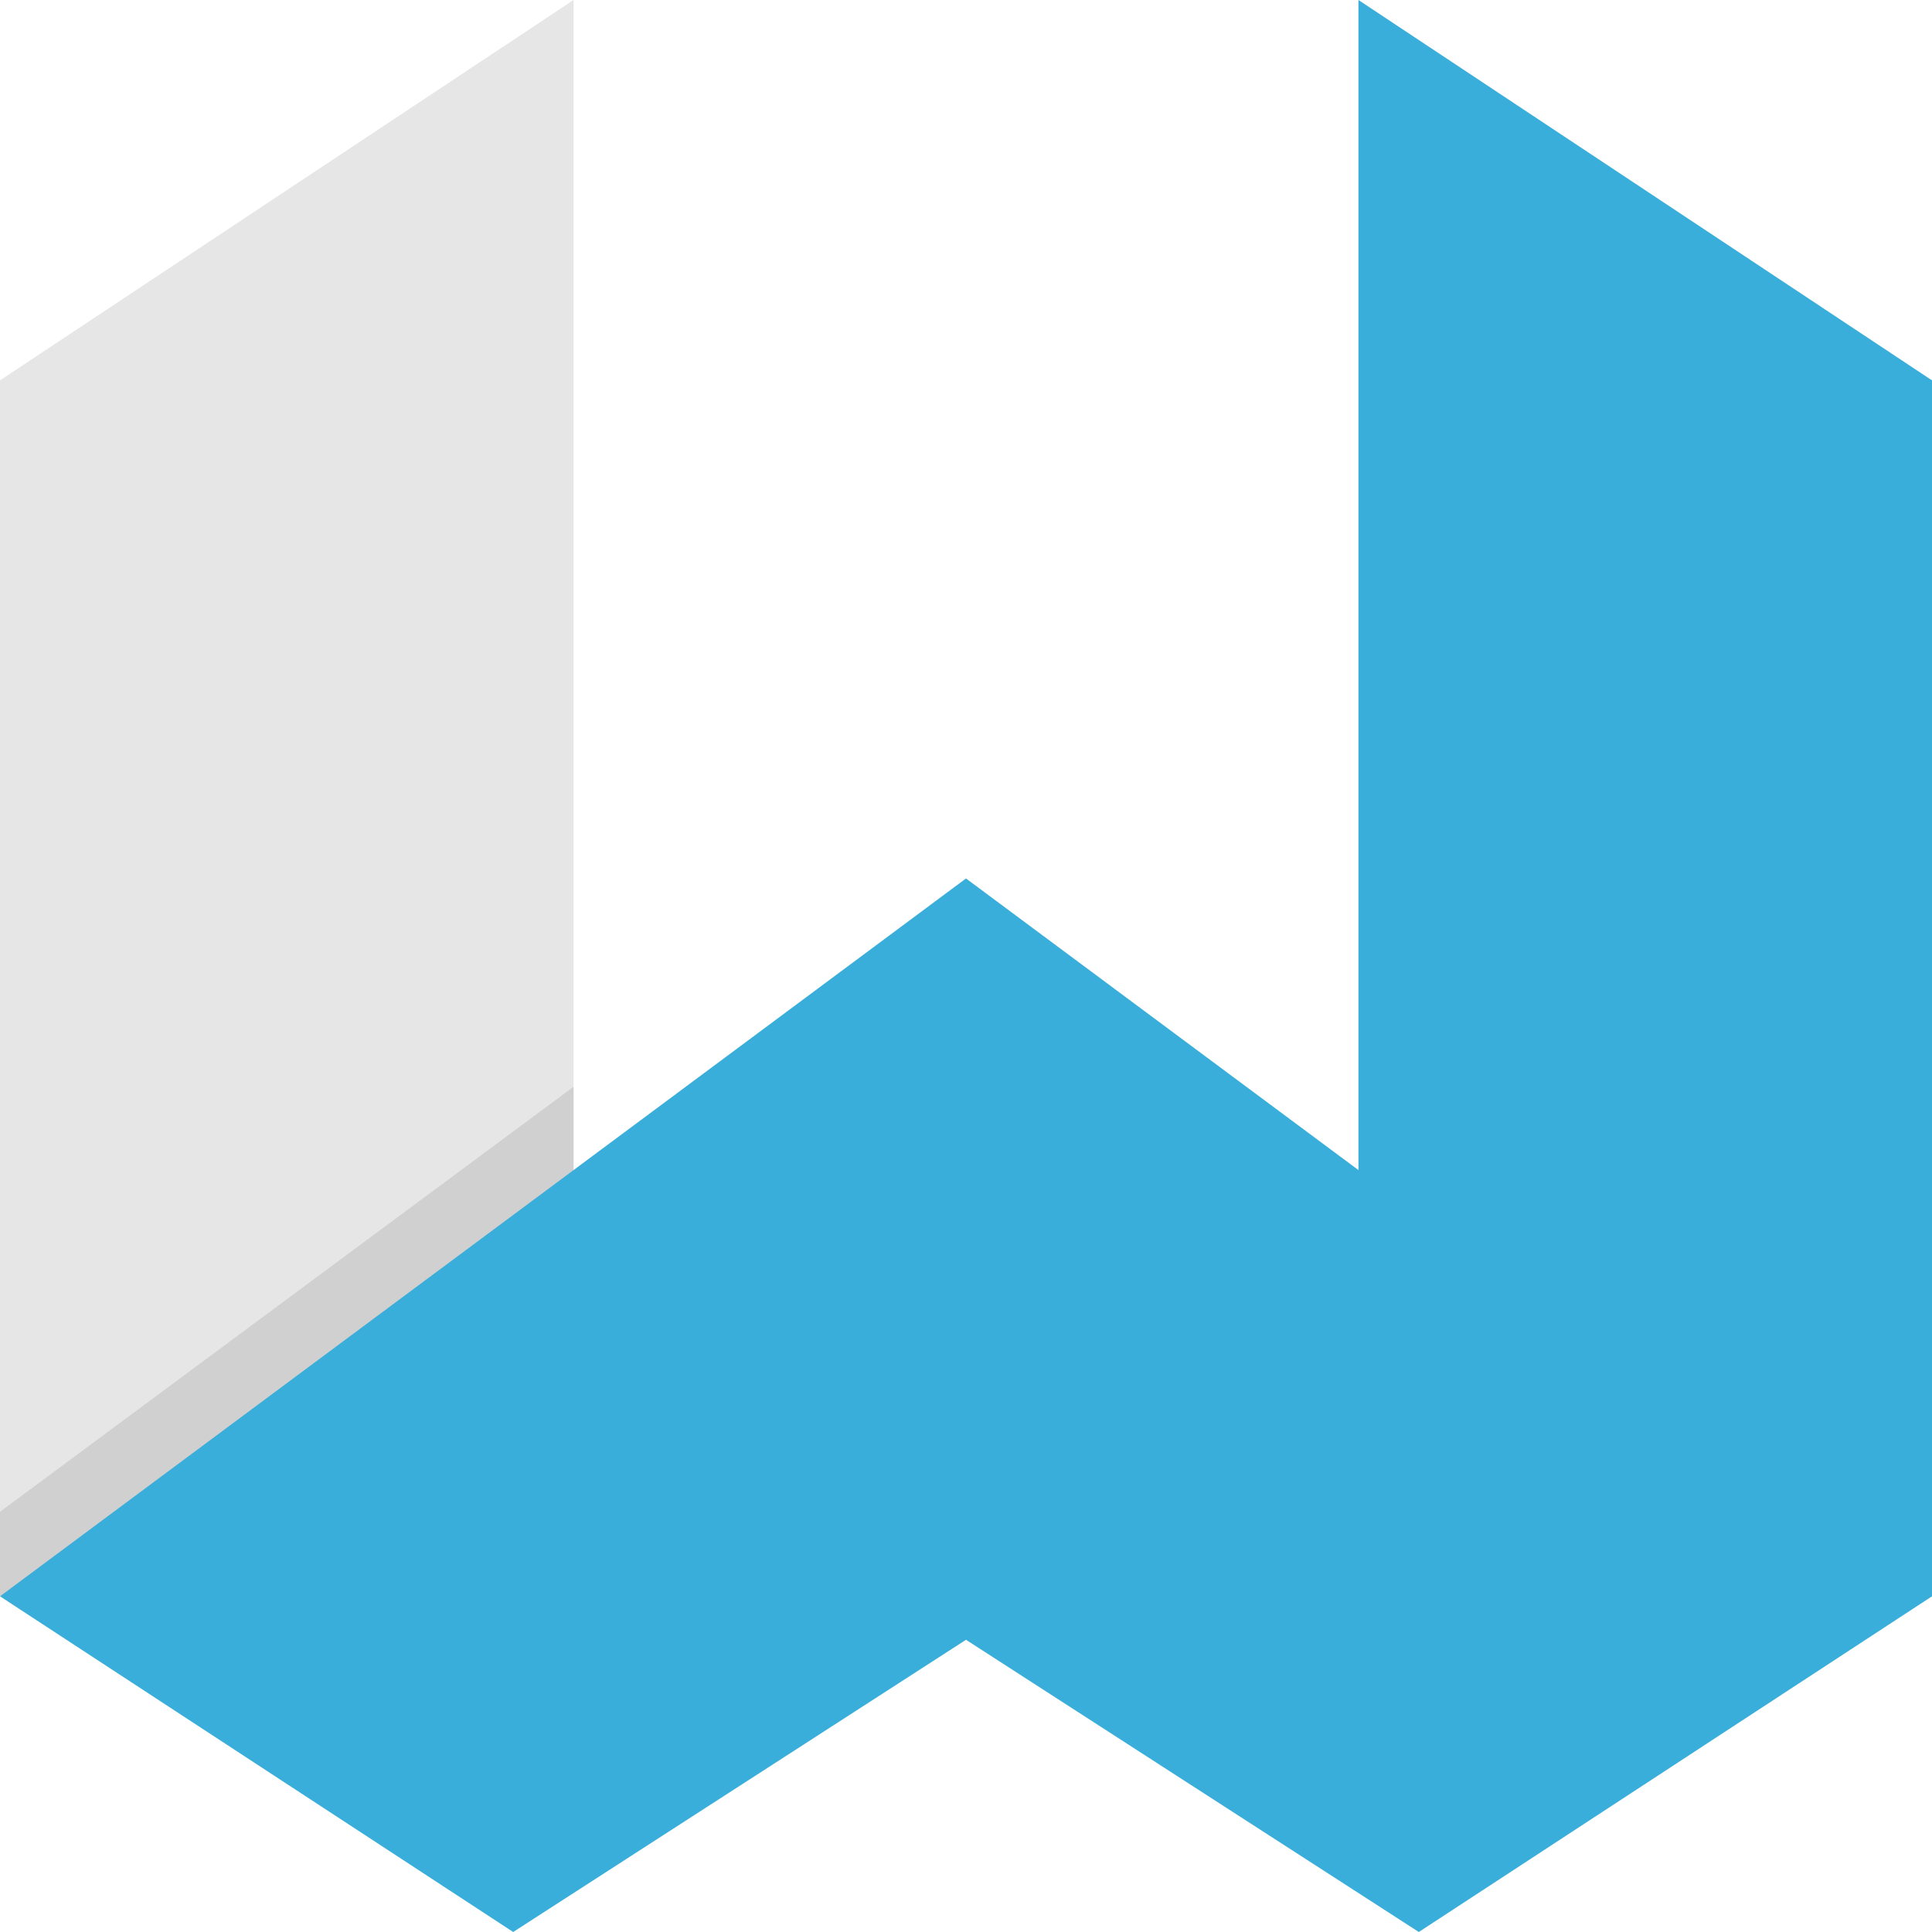<svg xmlns="http://www.w3.org/2000/svg" viewBox="0 0 32 32"><path fill="#e6e6e6" d="M9.5 0L0 6.3v20.14l6.12-3L9.5 19.4z"/><path fill="#111" opacity=".1" d="M5.44 23.44l-5.44 3v-1.4L9.5 18v1.4z"/><path fill="#3aaeda" d="M22.5 0v19.38L16 14.55 0 26.44 8.5 32l7.5-4.84L23.5 32l8.5-5.56V6.3L22.5 0z"/></svg>